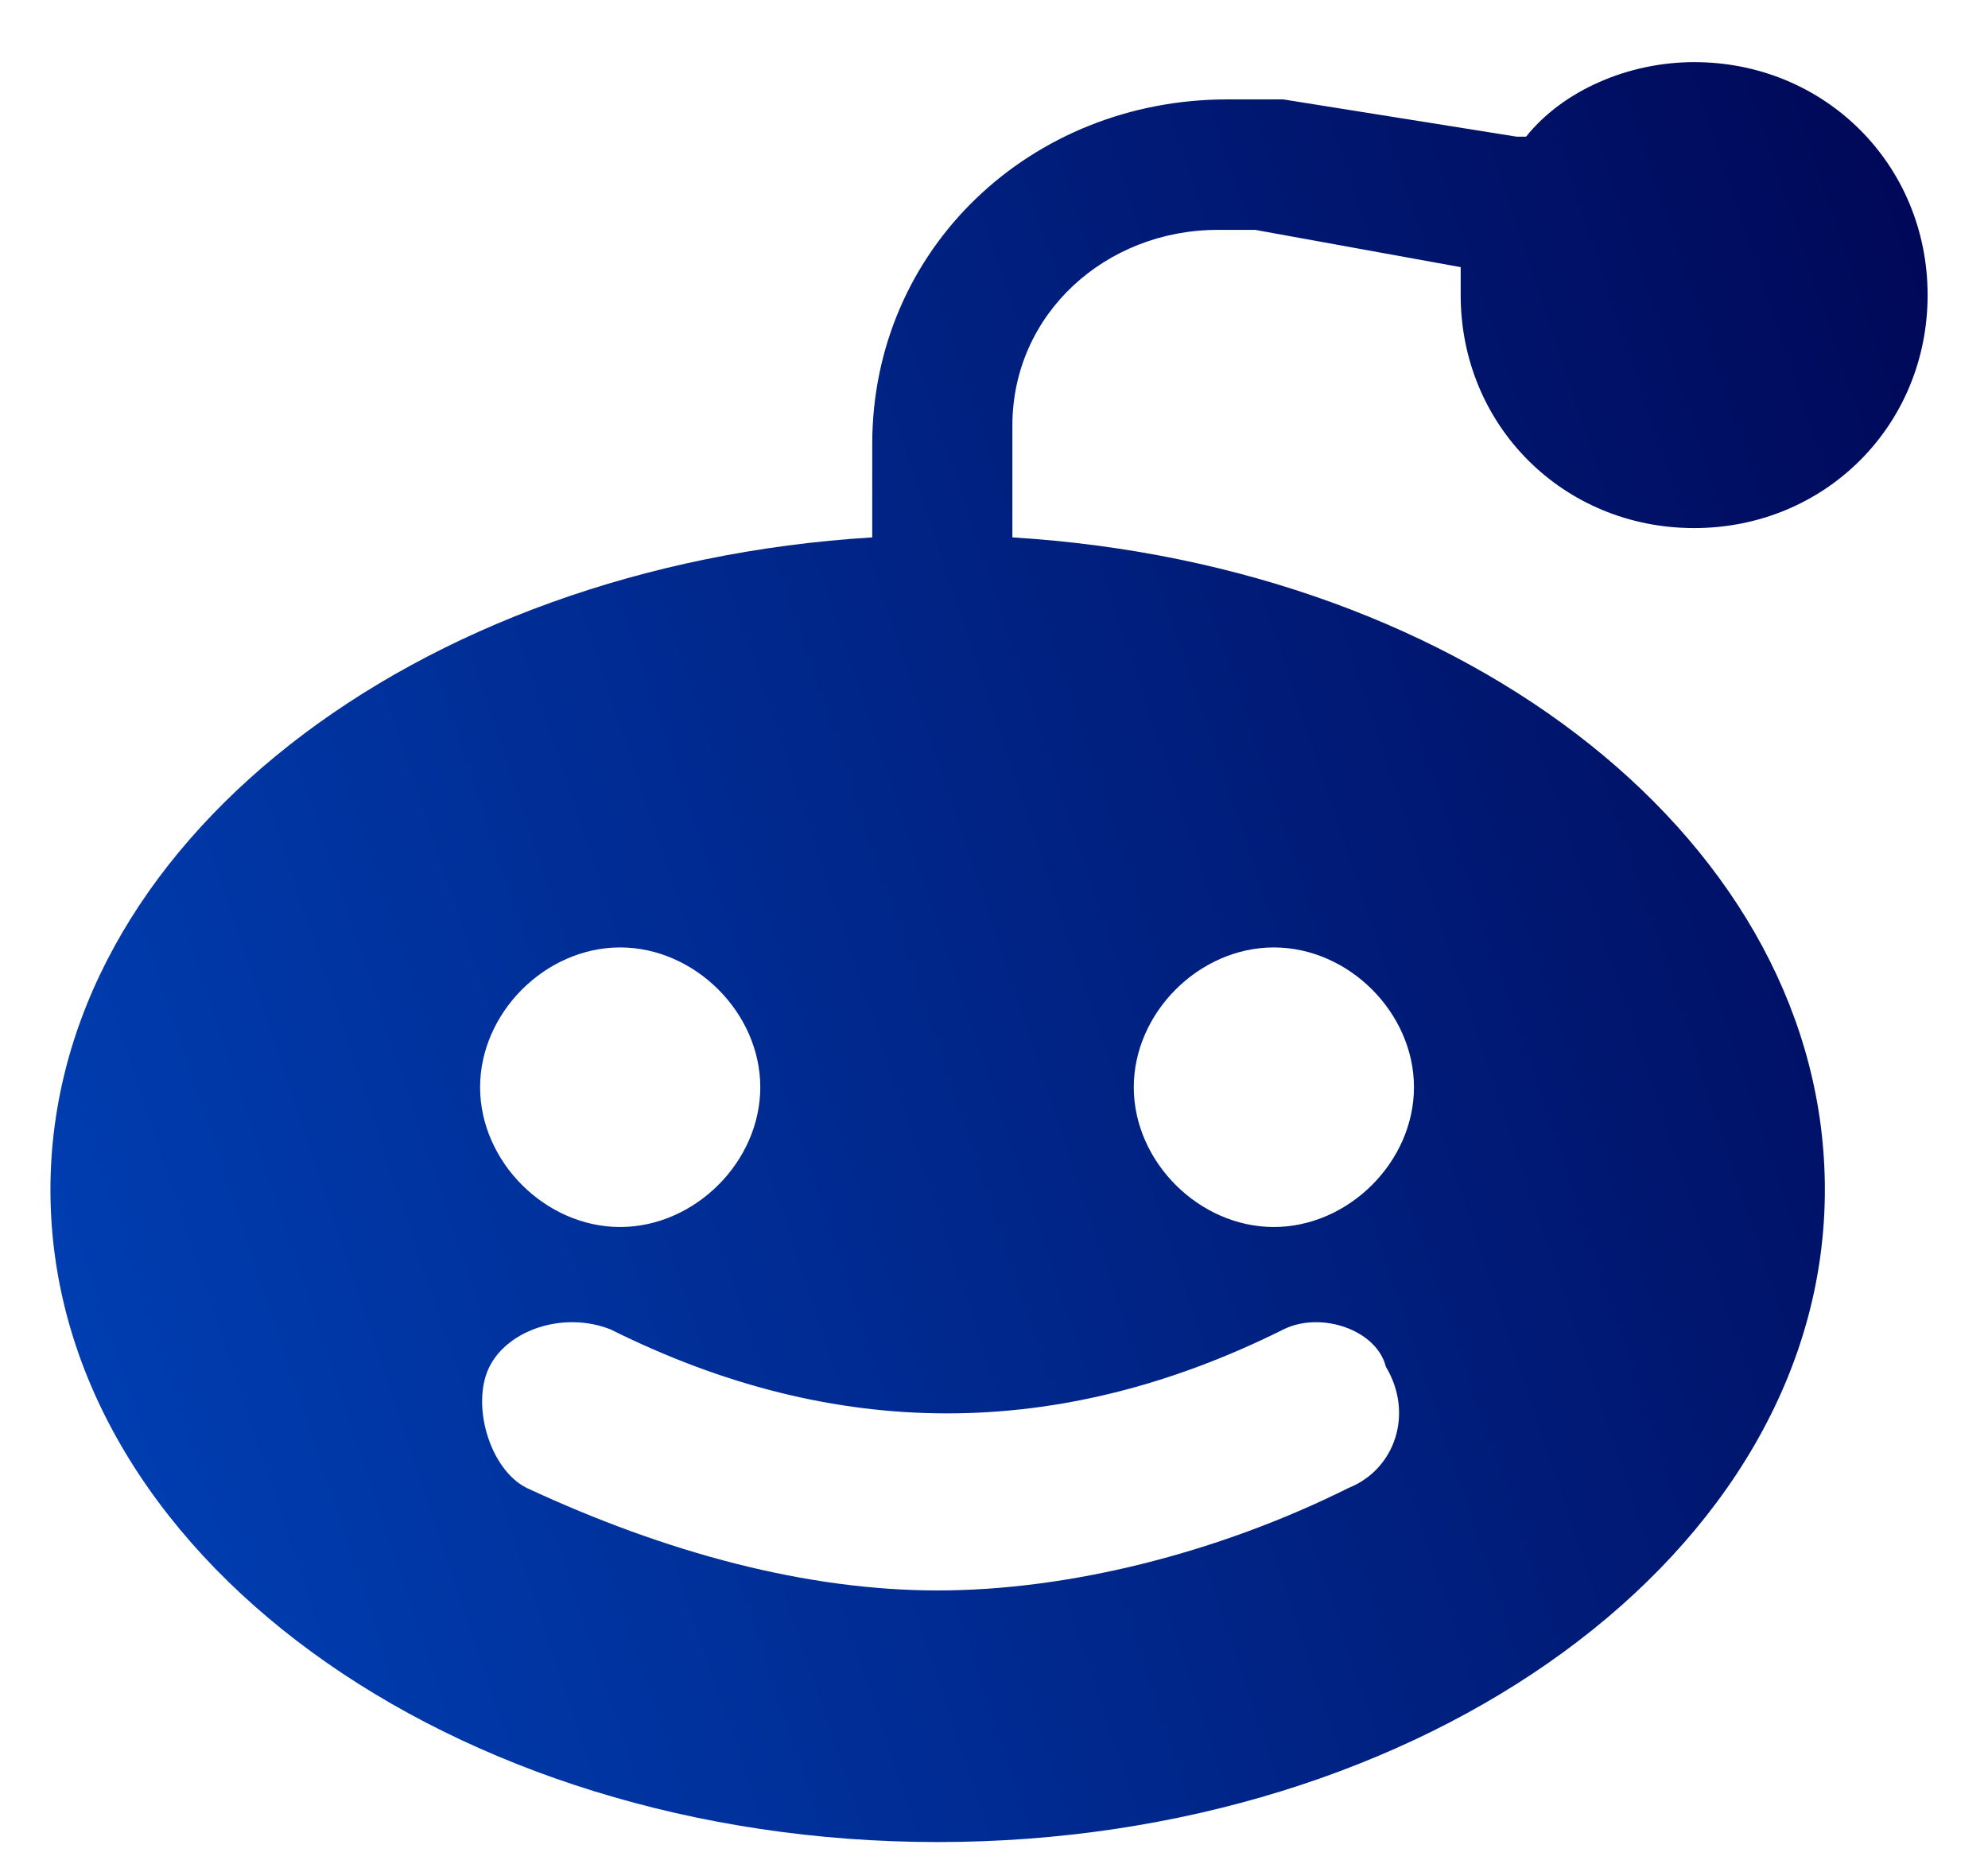 <svg width="16" height="15" viewBox="0 0 16 15" fill="none" xmlns="http://www.w3.org/2000/svg">
<path d="M13.635 0.5C14.687 0.5 15.514 1.325 15.514 2.375C15.514 3.425 14.687 4.25 13.635 4.25C12.582 4.25 11.756 3.425 11.756 2.375C11.756 2.3 11.756 2.225 11.756 2.15L10.102 1.85C10.027 1.85 9.952 1.85 9.801 1.85C8.9 1.85 8.148 2.525 8.148 3.425V3.575V4.325C11.831 4.55 14.687 6.8 14.687 9.575C14.687 12.5 11.455 14.825 7.547 14.825C3.638 14.825 0.406 12.5 0.406 9.575C0.406 6.8 3.338 4.55 7.02 4.325V3.575C7.02 2 8.298 0.8 9.877 0.8C9.952 0.8 10.102 0.8 10.177 0.8H10.328L12.207 1.1C12.207 1.1 12.207 1.1 12.282 1.1C12.582 0.725 13.109 0.5 13.635 0.5ZM10.328 10.7C9.426 11.15 8.524 11.375 7.622 11.375C6.72 11.375 5.818 11.15 4.916 10.7C4.54 10.55 4.089 10.7 3.939 11C3.789 11.3 3.939 11.825 4.239 11.975C5.367 12.5 6.494 12.8 7.547 12.8C8.599 12.8 9.801 12.5 10.854 11.975C11.229 11.825 11.38 11.375 11.154 11C11.079 10.7 10.628 10.55 10.328 10.7ZM4.991 7.625C4.39 7.625 3.864 8.15 3.864 8.75C3.864 9.35 4.39 9.875 4.991 9.875C5.592 9.875 6.119 9.35 6.119 8.75C6.119 8.15 5.592 7.625 4.991 7.625ZM10.252 7.625C9.651 7.625 9.125 8.15 9.125 8.75C9.125 9.35 9.651 9.875 10.252 9.875C10.854 9.875 11.38 9.35 11.38 8.75C11.38 8.15 10.854 7.625 10.252 7.625Z" fill="url(#paint0_linear_181_3055)"/>
<defs>
<linearGradient id="paint0_linear_181_3055" x1="15.514" y1="0.5" x2="-2.381" y2="6.472" gradientUnits="userSpaceOnUse">
<stop stop-color="#000756"/>
<stop offset="1" stop-color="#0042B8"/>
</linearGradient>
</defs>
</svg>
